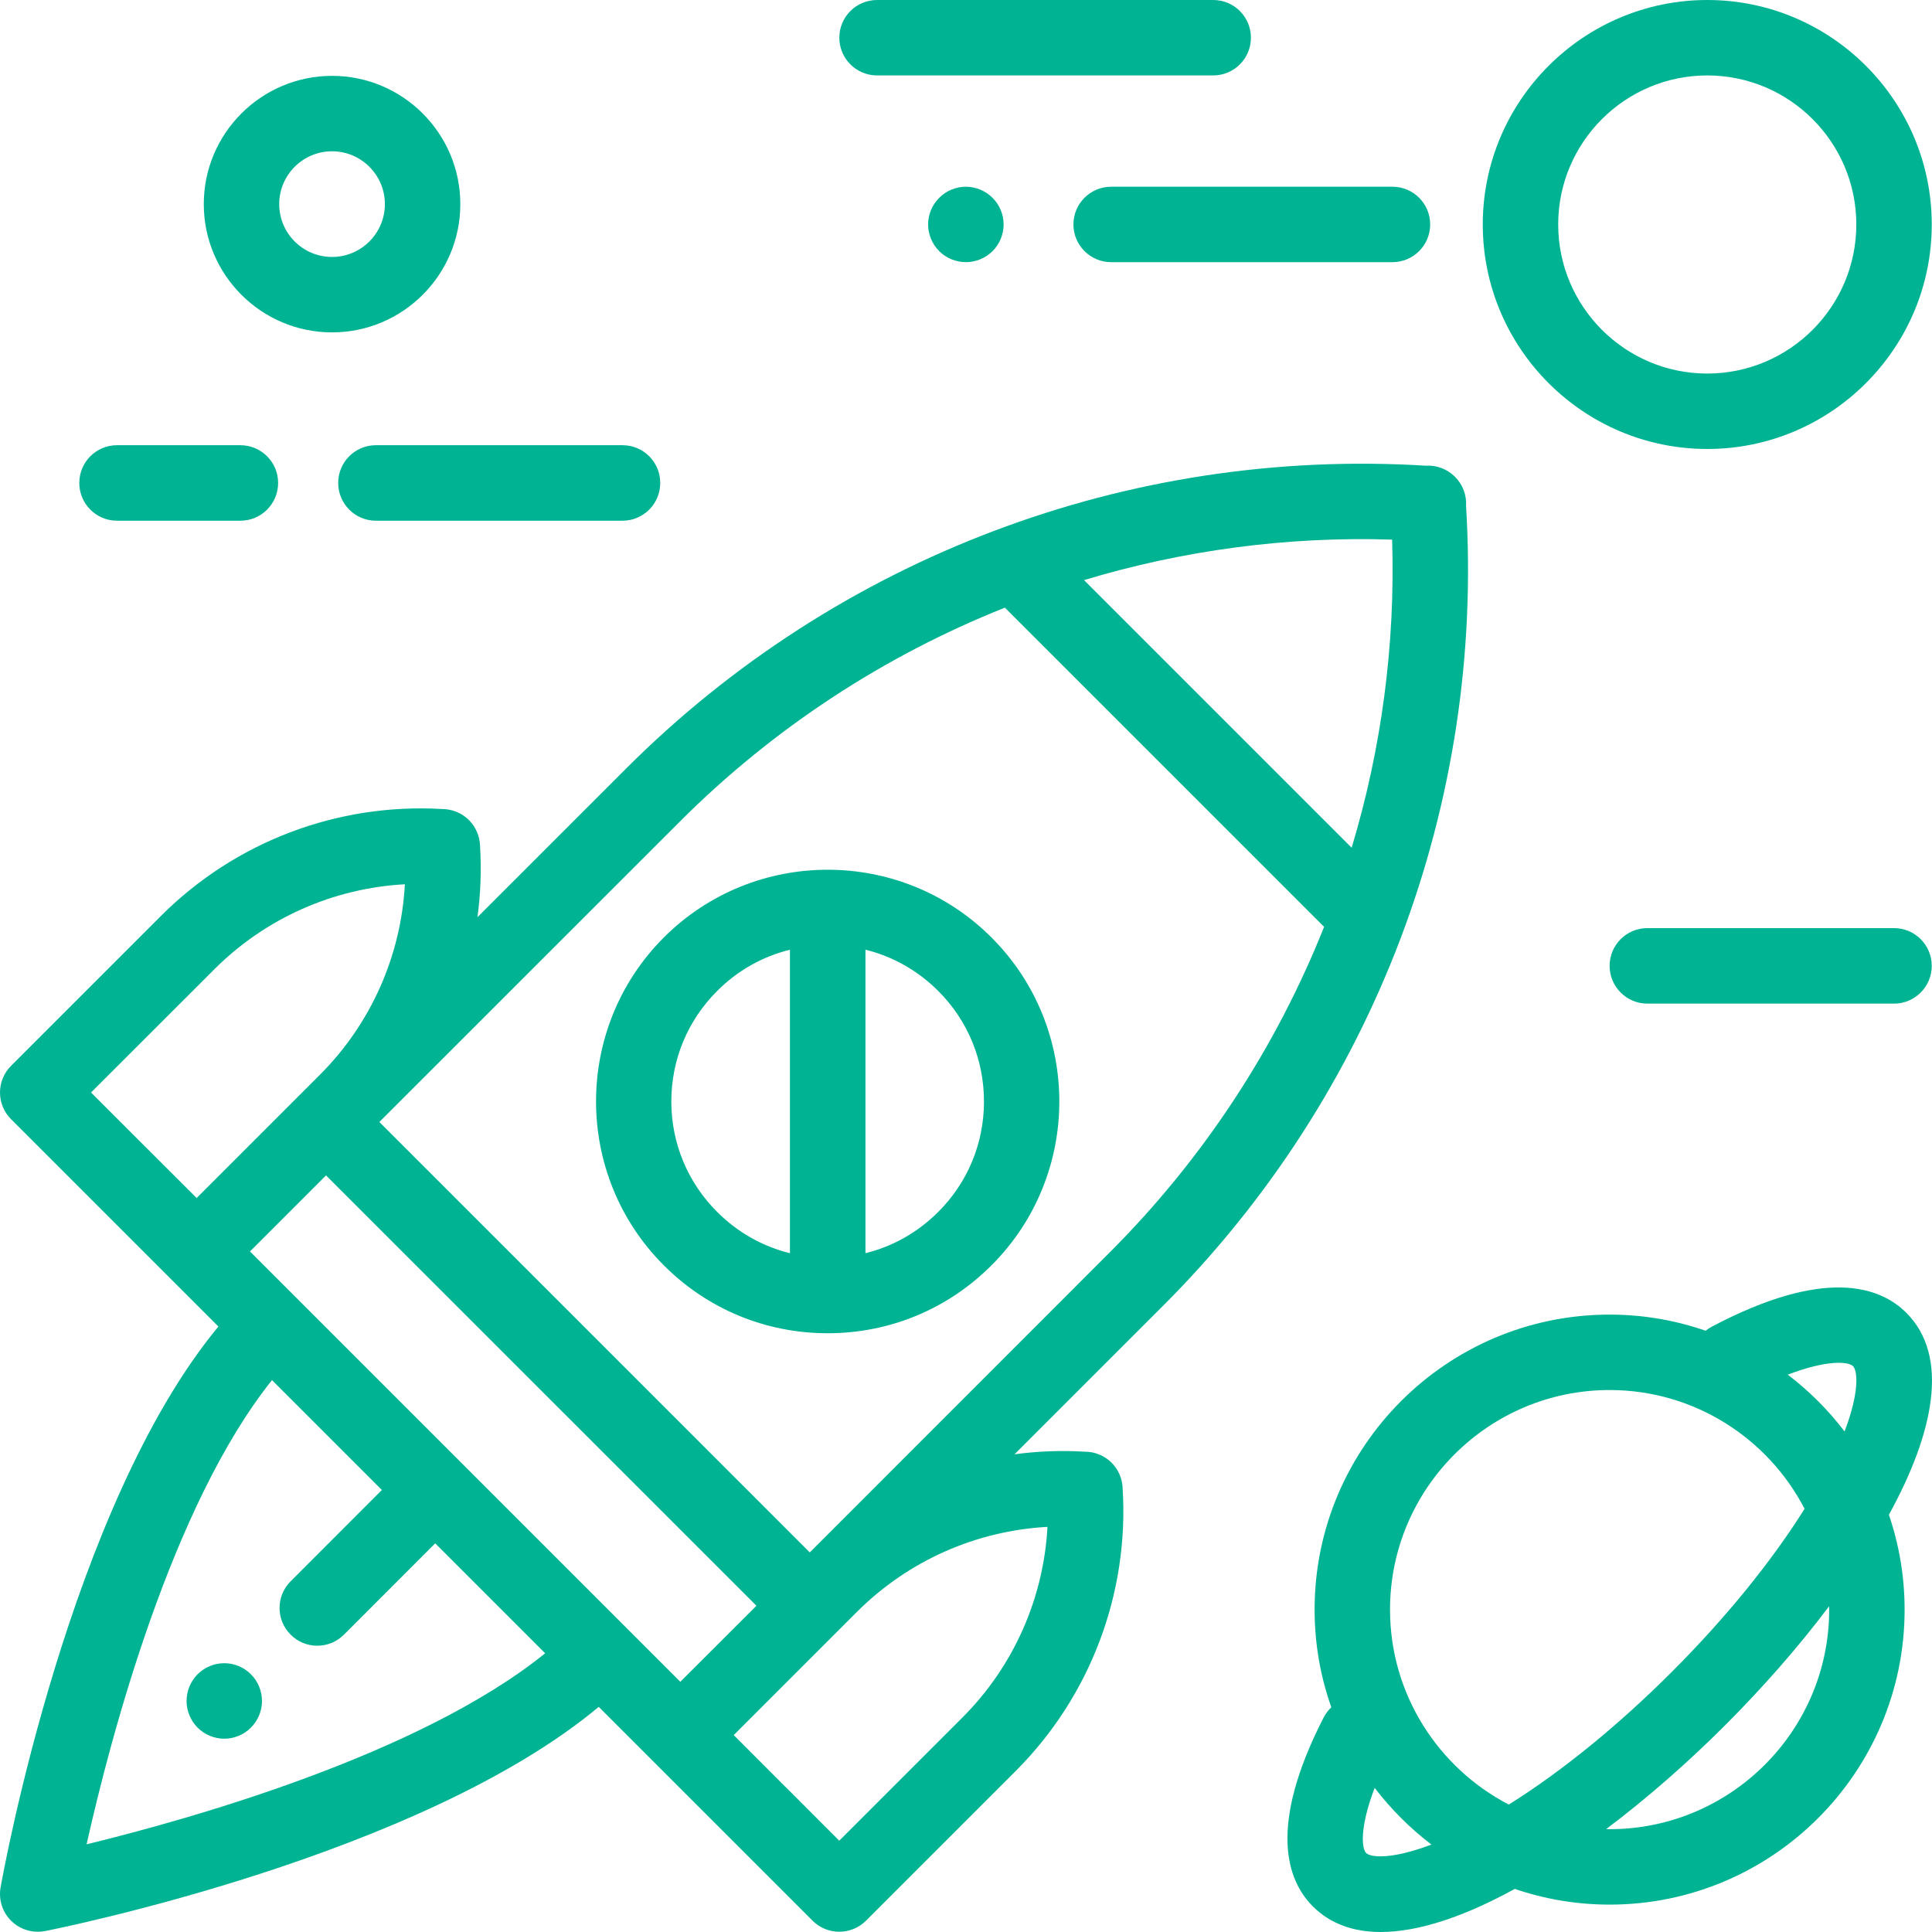 <svg width="23" height="23" viewBox="0 0 23 23" fill="none" xmlns="http://www.w3.org/2000/svg">
<g clip-path="url(#clip0_435_13)">
<path d="M3.953 0.903C3.111 0.903 2.426 1.588 2.426 2.43C2.426 3.272 3.111 3.957 3.953 3.957C4.795 3.957 5.48 3.272 5.48 2.43C5.48 1.588 4.795 0.903 3.953 0.903ZM3.953 3.059C3.606 3.059 3.324 2.777 3.324 2.43C3.324 2.083 3.606 1.801 3.953 1.801C4.299 1.801 4.582 2.083 4.582 2.43C4.582 2.777 4.299 3.059 3.953 3.059Z" fill="#00B493"/>
<path d="M17.453 6.023C17.461 5.897 17.416 5.771 17.323 5.678L17.319 5.674C17.226 5.582 17.1 5.536 16.974 5.544C13.432 5.325 9.967 6.637 7.456 9.147L5.684 10.919C5.722 10.64 5.732 10.357 5.715 10.071C5.712 9.958 5.666 9.847 5.583 9.763C5.496 9.676 5.379 9.631 5.261 9.631C4.015 9.559 2.799 10.021 1.916 10.904L0.132 12.688C-0.044 12.864 -0.044 13.148 0.132 13.324L2.6 15.792C0.83 17.929 0.041 22.277 0.007 22.469C-0.019 22.615 0.029 22.765 0.135 22.869C0.219 22.952 0.333 22.997 0.449 22.997C0.478 22.997 0.507 22.994 0.536 22.989C0.725 22.951 5.003 22.091 7.128 20.32L9.674 22.866C9.761 22.953 9.876 22.997 9.991 22.997C10.106 22.997 10.221 22.953 10.309 22.866L12.094 21.081C12.979 20.195 13.442 18.972 13.365 17.722C13.362 17.608 13.317 17.497 13.233 17.413C13.147 17.327 13.032 17.282 12.915 17.282C12.914 17.282 12.912 17.282 12.911 17.282C12.631 17.265 12.352 17.276 12.078 17.313L13.85 15.541C16.36 13.03 17.672 9.565 17.453 6.023ZM16.573 6.424C16.612 7.676 16.446 8.914 16.091 10.092L12.905 6.906C14.083 6.551 15.321 6.384 16.573 6.424ZM2.341 14.262L1.713 13.635L1.712 13.634L1.084 13.006L2.552 11.539C3.16 10.93 3.97 10.573 4.82 10.527C4.774 11.377 4.417 12.187 3.808 12.795L2.341 14.262ZM1.031 21.956C1.315 20.686 2.041 17.927 3.238 16.43L4.546 17.738L3.46 18.825C3.284 19 3.284 19.285 3.46 19.46C3.547 19.548 3.662 19.592 3.777 19.592C3.892 19.592 4.007 19.548 4.095 19.46L5.181 18.373L6.49 19.682C5.002 20.884 2.286 21.65 1.031 21.956ZM2.976 14.898L3.881 13.993L9.005 19.116L8.099 20.021L2.976 14.898ZM12.47 18.177C12.424 19.027 12.067 19.837 11.458 20.446L9.991 21.913L9.364 21.285L9.362 21.284L8.735 20.656L10.202 19.189C10.811 18.58 11.62 18.223 12.47 18.177ZM9.64 18.481L4.516 13.357L8.092 9.782C9.208 8.666 10.529 7.805 11.963 7.234L15.763 11.034C15.192 12.468 14.331 13.789 13.215 14.905L9.64 18.481Z" fill="#00B493"/>
<path d="M11.804 11.161C10.729 10.085 8.978 10.085 7.902 11.161C6.827 12.237 6.827 13.988 7.902 15.063C8.423 15.585 9.116 15.872 9.853 15.872C10.59 15.872 11.283 15.585 11.804 15.063C12.88 13.988 12.88 12.237 11.804 11.161ZM9.404 14.919C9.079 14.839 8.781 14.671 8.538 14.428C8.186 14.077 7.992 13.609 7.992 13.112C7.992 12.615 8.186 12.148 8.538 11.797C8.78 11.554 9.079 11.386 9.404 11.306V14.919ZM11.169 14.428C10.926 14.671 10.628 14.839 10.303 14.919V11.306C10.628 11.386 10.926 11.554 11.169 11.797C11.521 12.148 11.714 12.616 11.714 13.113C11.714 13.61 11.521 14.077 11.169 14.428Z" fill="#00B493"/>
<path d="M2.987 19.932C2.904 19.848 2.788 19.8 2.67 19.8C2.552 19.8 2.436 19.848 2.352 19.932C2.269 20.015 2.221 20.131 2.221 20.25C2.221 20.368 2.269 20.483 2.352 20.567C2.436 20.651 2.552 20.699 2.67 20.699C2.788 20.699 2.904 20.651 2.987 20.567C3.071 20.483 3.119 20.368 3.119 20.25C3.119 20.131 3.071 20.015 2.987 19.932Z" fill="#00B493"/>
<path d="M20.325 0C18.851 0 17.652 1.199 17.652 2.672C17.652 4.146 18.851 5.345 20.325 5.345C21.798 5.345 22.997 4.146 22.997 2.672C22.997 1.199 21.798 0 20.325 0ZM20.325 4.447C19.346 4.447 18.55 3.651 18.55 2.672C18.55 1.694 19.346 0.898 20.325 0.898C21.303 0.898 22.099 1.694 22.099 2.672C22.099 3.651 21.303 4.447 20.325 4.447Z" fill="#00B493"/>
<path d="M16.577 2.223H13.228C12.98 2.223 12.779 2.424 12.779 2.672C12.779 2.92 12.98 3.121 13.228 3.121H16.577C16.825 3.121 17.026 2.92 17.026 2.672C17.026 2.424 16.825 2.223 16.577 2.223Z" fill="#00B493"/>
<path d="M11.816 2.355C11.732 2.271 11.617 2.223 11.498 2.223C11.38 2.223 11.264 2.271 11.181 2.355C11.097 2.438 11.049 2.554 11.049 2.672C11.049 2.79 11.097 2.906 11.181 2.99C11.264 3.073 11.38 3.121 11.498 3.121C11.617 3.121 11.732 3.073 11.816 2.99C11.9 2.906 11.948 2.79 11.948 2.672C11.948 2.554 11.9 2.438 11.816 2.355Z" fill="#00B493"/>
<path d="M14.443 0H10.441C10.193 0 9.992 0.201 9.992 0.449C9.992 0.697 10.193 0.898 10.441 0.898H14.443C14.691 0.898 14.892 0.697 14.892 0.449C14.892 0.201 14.691 0 14.443 0Z" fill="#00B493"/>
<path d="M22.695 15.629C22.379 15.313 21.72 15.085 20.378 15.794C20.352 15.808 20.328 15.824 20.305 15.842C19.947 15.718 19.562 15.65 19.162 15.65C17.225 15.65 15.65 17.225 15.65 19.162C15.65 19.57 15.72 19.961 15.849 20.325C15.813 20.359 15.783 20.399 15.759 20.444C15.091 21.744 15.32 22.386 15.629 22.695C15.84 22.906 16.117 23 16.438 23C16.898 23 17.451 22.807 18.033 22.487C18.388 22.608 18.767 22.674 19.162 22.674C21.099 22.674 22.674 21.099 22.674 19.162C22.674 18.767 22.608 18.388 22.487 18.033C23.03 17.044 23.208 16.142 22.695 15.629ZM16.264 22.06C16.209 22.005 16.186 21.753 16.365 21.284C16.559 21.538 16.786 21.765 17.041 21.959C16.57 22.138 16.319 22.114 16.264 22.06ZM17.962 21.483C17.123 21.047 16.548 20.171 16.548 19.162C16.548 17.721 17.721 16.548 19.162 16.548C20.171 16.548 21.048 17.123 21.483 17.962C21.09 18.589 20.545 19.261 19.903 19.903C19.261 20.545 18.589 21.09 17.962 21.483ZM19.162 21.776C19.148 21.776 19.135 21.775 19.121 21.775C19.61 21.407 20.093 20.983 20.538 20.538C20.983 20.093 21.408 19.61 21.775 19.122C21.775 19.135 21.776 19.148 21.776 19.162C21.776 20.603 20.603 21.776 19.162 21.776ZM21.959 17.041C21.765 16.786 21.538 16.559 21.283 16.365C21.751 16.186 22.004 16.208 22.06 16.264C22.114 16.319 22.139 16.57 21.959 17.041Z" fill="#00B493"/>
<path d="M22.548 11.049H19.611C19.363 11.049 19.162 11.25 19.162 11.498C19.162 11.746 19.363 11.948 19.611 11.948H22.548C22.796 11.948 22.997 11.746 22.997 11.498C22.997 11.25 22.796 11.049 22.548 11.049Z" fill="#00B493"/>
<path d="M7.411 5.3H4.475C4.227 5.3 4.026 5.501 4.026 5.749C4.026 5.998 4.227 6.199 4.475 6.199H7.411C7.659 6.199 7.86 5.998 7.86 5.749C7.86 5.501 7.659 5.3 7.411 5.3Z" fill="#00B493"/>
<path d="M2.861 5.3H1.393C1.145 5.3 0.944 5.501 0.944 5.749C0.944 5.998 1.145 6.199 1.393 6.199H2.861C3.11 6.199 3.311 5.998 3.311 5.749C3.311 5.501 3.11 5.3 2.861 5.3Z" fill="#00B493"/>
</g>
<defs>
<clipPath id="clip0_435_13">
<rect width="23" height="23" fill="white"/>
</clipPath>
</defs>
</svg>
